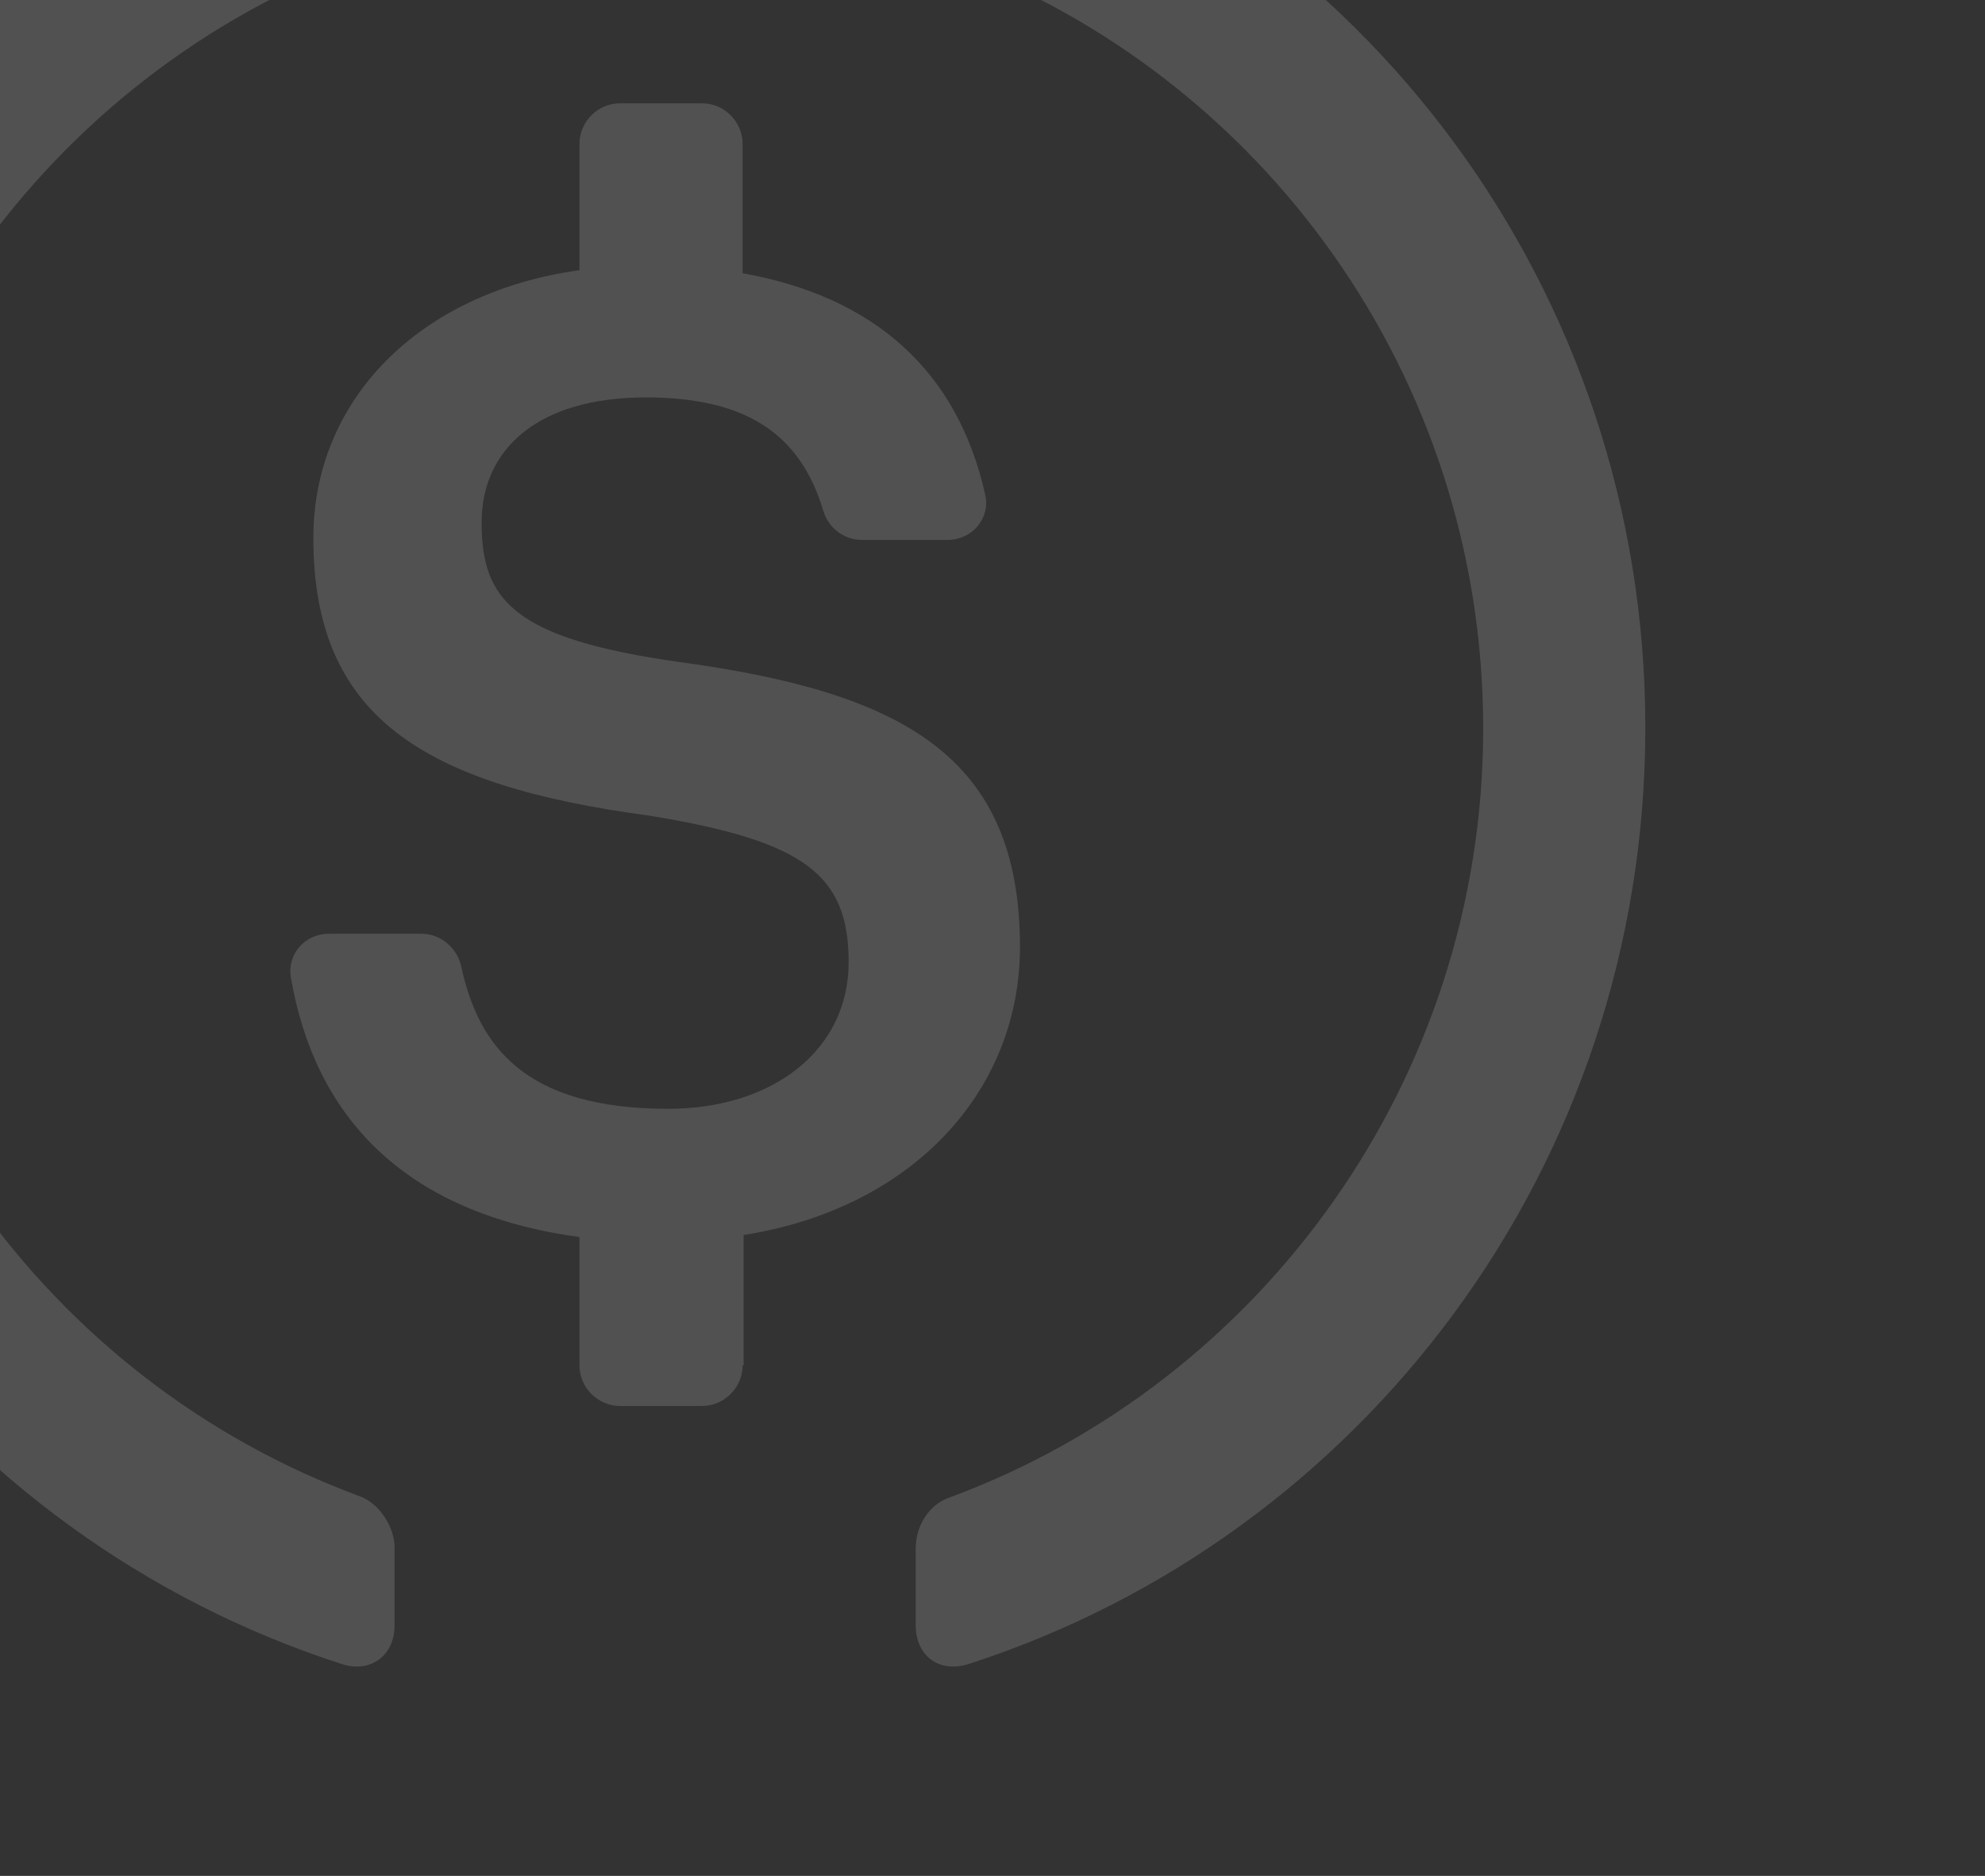 <svg width="237" height="224" viewBox="0 0 237 224" fill="none" xmlns="http://www.w3.org/2000/svg">
  <rect x="0" y="0" width="237" height="224" fill="#333333" stroke="none"/>
  <g opacity="0.15" transform="translate(-40, -25)">
    <path d="M87.111 219.067C87.111 222.729 84.207 224.805 80.82 223.706C33.877 208.568 0 164.374 0 112C0 59.748 33.877 15.432 80.82 0.294C84.328 -0.805 87.111 1.271 87.111 4.933V14.089C87.111 16.531 85.296 19.339 82.998 20.194C45.854 33.989 19.358 70.004 19.358 112C19.358 154.119 45.854 190.011 82.998 203.684C85.296 204.539 87.111 207.347 87.111 209.788V219.067Z" fill="white"/>
    <path d="M128.665 188.028C128.665 190.702 126.473 192.889 123.795 192.889H114.056C111.378 192.889 109.187 190.702 109.187 188.028V172.715C87.882 169.799 77.534 158.011 74.734 141.726C74.248 138.931 76.439 136.5 79.239 136.5H90.317C92.63 136.5 94.578 138.202 95.065 140.389C97.134 149.99 102.734 157.403 119.778 157.403C132.317 157.403 141.326 150.354 141.326 139.903C141.326 129.452 136.091 125.441 117.587 122.403C90.317 118.757 77.413 110.493 77.413 89.226C77.413 72.82 89.952 59.938 109.187 57.264V42.195C109.187 39.521 111.378 37.334 114.056 37.334H123.795C126.473 37.334 128.665 39.521 128.665 42.195V57.629C144.369 60.424 154.352 69.295 157.639 84.122C158.247 86.917 156.056 89.469 153.134 89.469H142.908C140.717 89.469 138.891 88.011 138.282 85.945C135.482 76.587 128.786 72.455 117.1 72.455C104.195 72.455 97.5 78.653 97.5 87.403C97.5 96.639 101.274 101.257 121.117 104.052C147.899 107.698 161.778 115.354 161.778 138.08C161.778 155.337 148.873 169.313 128.786 172.472V188.028H128.665Z" fill="white"/>
    <path d="M155.625 223.706C152.116 224.806 149.333 222.728 149.333 219.061V209.895C149.333 207.206 150.906 204.64 153.447 203.784C190.469 190.096 217.087 154.042 217.087 112C217.087 69.835 190.59 33.904 153.447 20.216C151.148 19.36 149.333 16.549 149.333 14.105V4.939C149.333 1.272 152.237 -0.806 155.625 0.294C202.568 15.205 236.445 59.569 236.445 111.878C236.445 164.309 202.568 208.551 155.625 223.706Z" fill="white"/>
  </g>
</svg>
